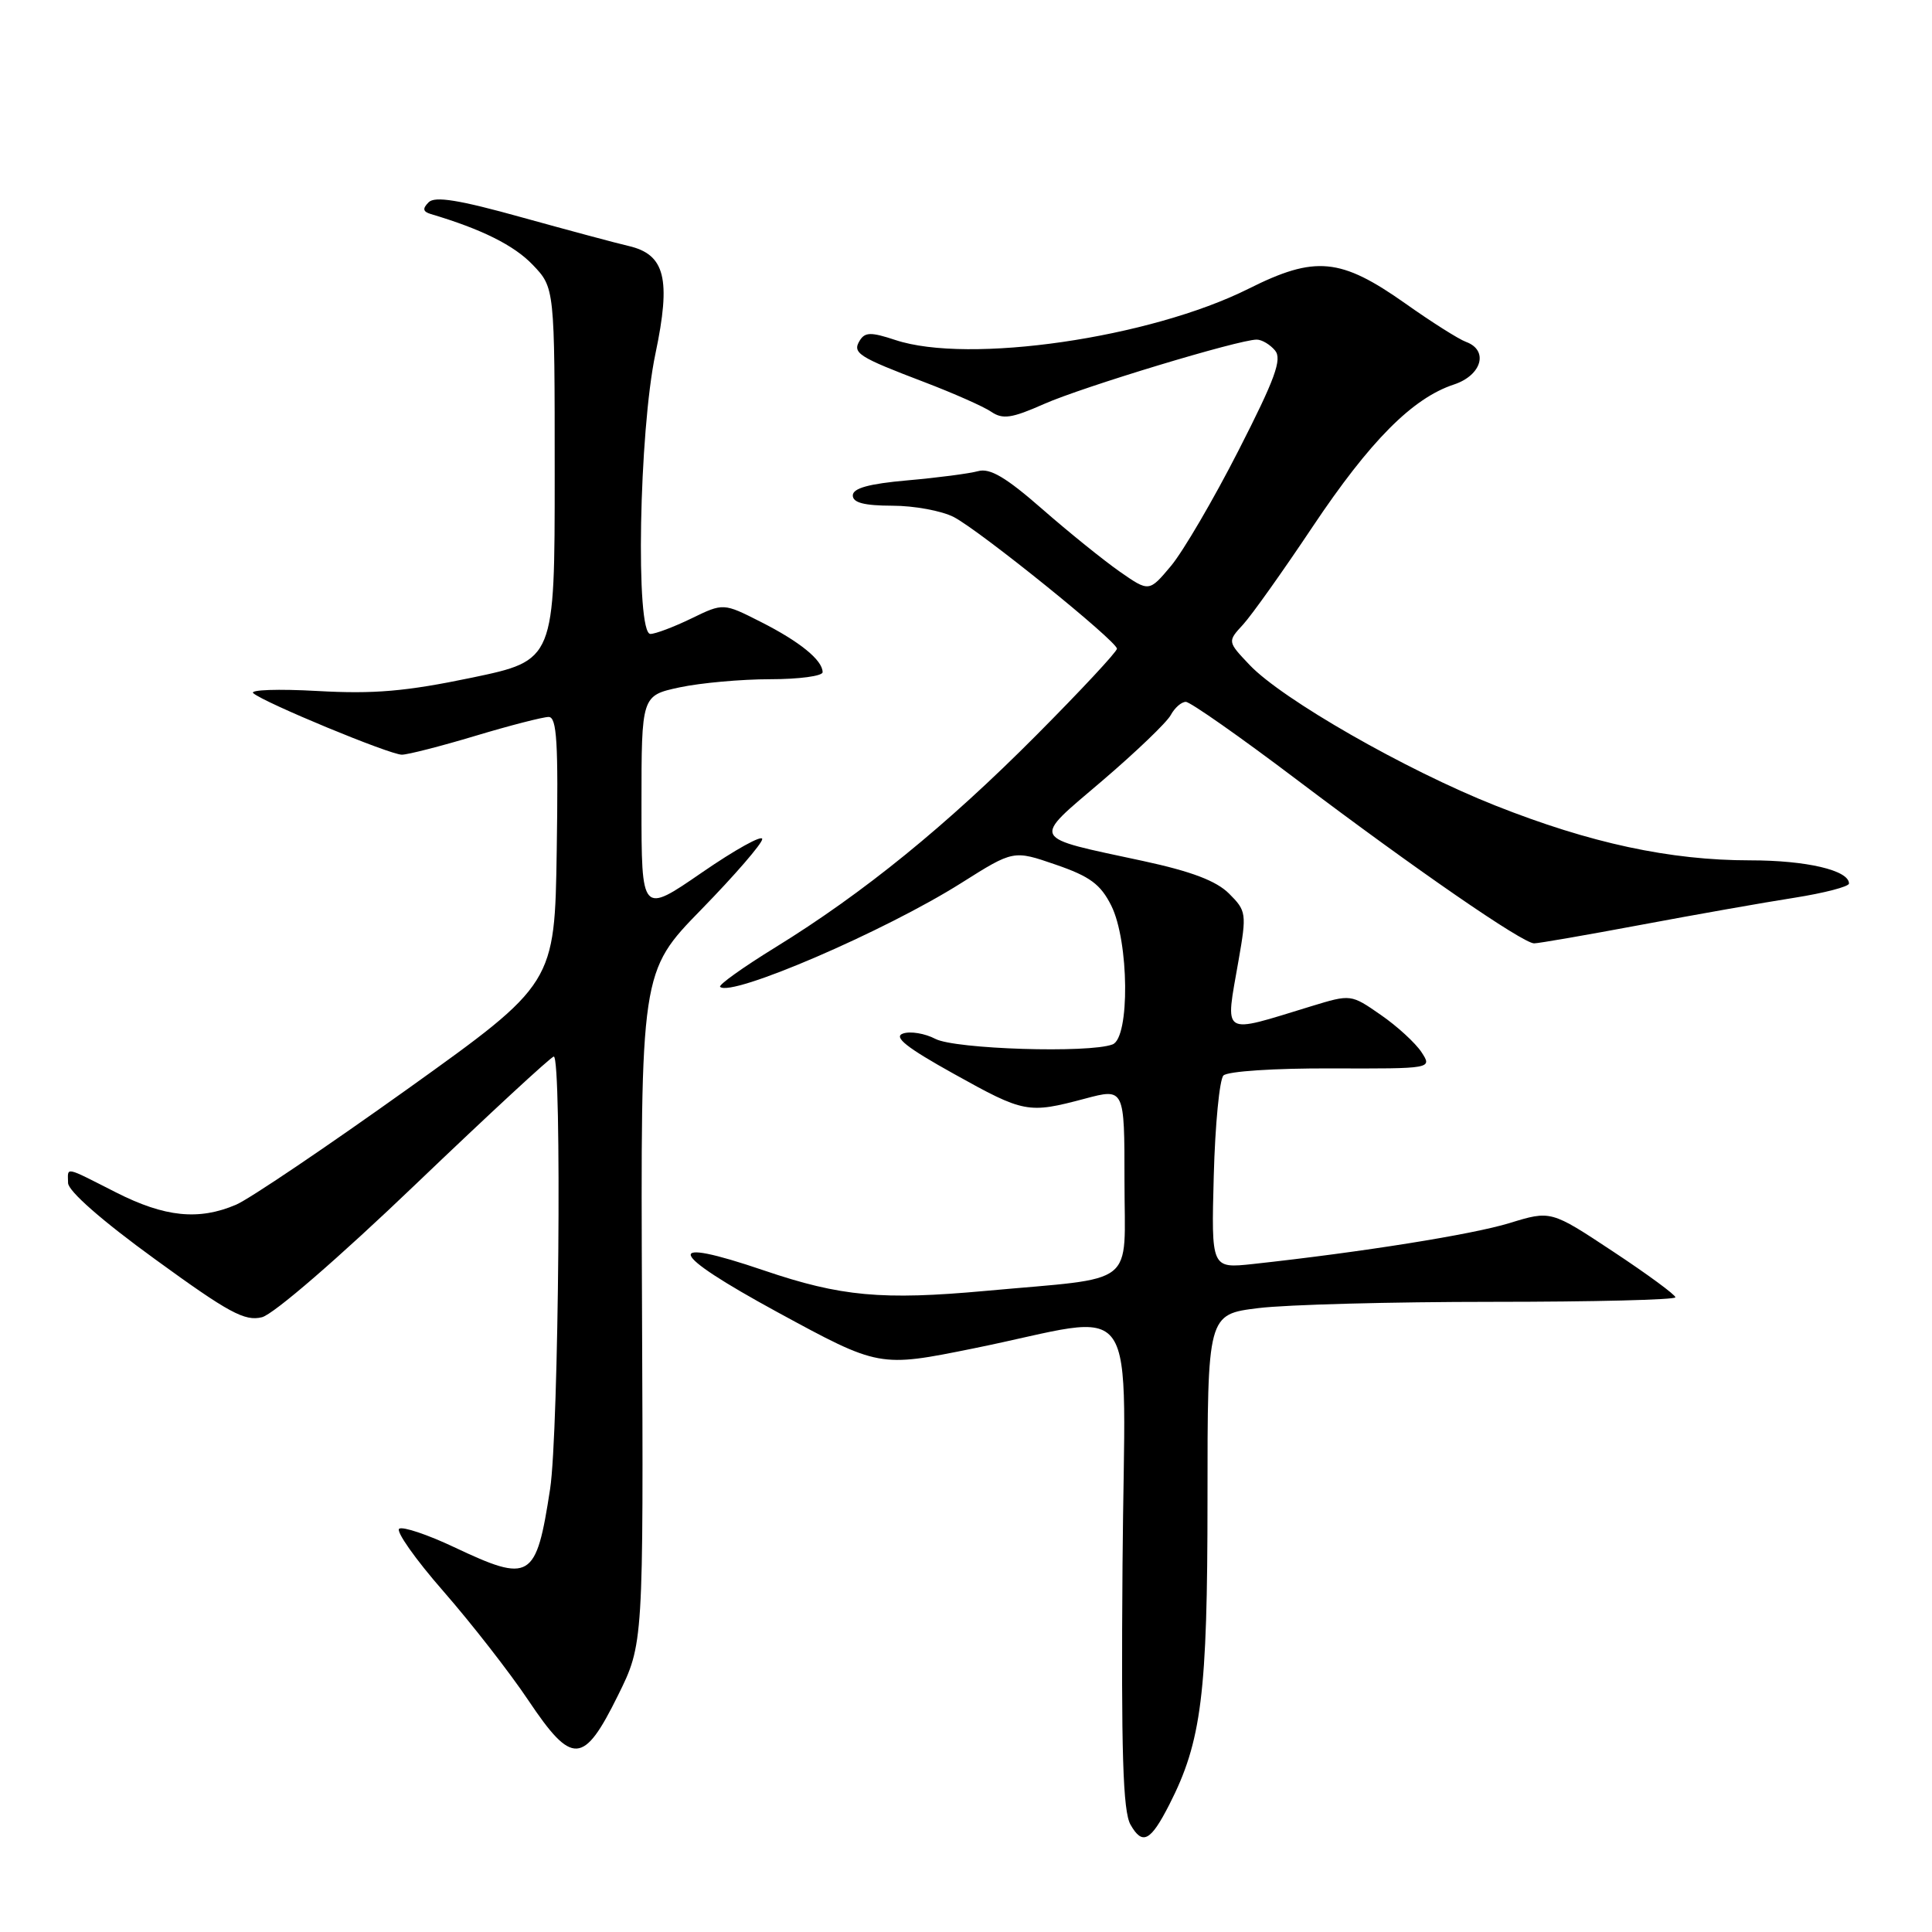 <?xml version="1.0" encoding="UTF-8" standalone="no"?>
<!DOCTYPE svg PUBLIC "-//W3C//DTD SVG 1.1//EN" "http://www.w3.org/Graphics/SVG/1.1/DTD/svg11.dtd" >
<svg xmlns="http://www.w3.org/2000/svg" xmlns:xlink="http://www.w3.org/1999/xlink" version="1.1" viewBox="0 0 256 256">
 <g >
 <path fill="currentColor"
d=" M 154.94 239.12 C 159.22 230.74 160.00 224.47 160.00 198.69 C 160.00 174.16 160.00 174.16 166.75 173.33 C 170.46 172.87 184.41 172.50 197.75 172.50 C 211.09 172.50 222.00 172.23 222.00 171.90 C 222.00 171.57 218.29 168.84 213.75 165.84 C 205.50 160.38 205.50 160.38 200.00 162.07 C 195.02 163.59 180.50 165.91 166.00 167.49 C 160.50 168.08 160.50 168.08 160.83 155.79 C 161.01 149.03 161.59 143.06 162.11 142.51 C 162.66 141.95 168.89 141.54 176.43 141.57 C 189.79 141.61 189.79 141.61 188.35 139.41 C 187.55 138.20 185.13 135.97 182.95 134.47 C 179.00 131.73 179.00 131.73 173.75 133.33 C 161.64 137.03 162.34 137.47 164.12 127.23 C 165.20 121.05 165.15 120.69 162.86 118.41 C 161.17 116.72 157.88 115.47 151.49 114.09 C 136.30 110.82 136.64 111.49 146.05 103.46 C 150.53 99.63 154.62 95.71 155.13 94.75 C 155.65 93.79 156.54 93.00 157.13 93.00 C 157.71 93.00 164.33 97.64 171.84 103.32 C 187.54 115.18 201.78 125.00 203.28 125.00 C 203.85 125.00 210.21 123.90 217.41 122.55 C 224.61 121.20 233.76 119.58 237.75 118.96 C 241.74 118.33 245.00 117.48 245.00 117.07 C 245.00 115.32 239.36 114.00 231.91 114.00 C 221.28 114.00 210.72 111.73 198.14 106.74 C 186.29 102.05 169.89 92.66 165.57 88.10 C 162.64 85.01 162.64 85.01 164.71 82.76 C 165.85 81.52 170.00 75.68 173.94 69.78 C 181.54 58.42 187.16 52.76 192.65 50.95 C 196.35 49.73 197.29 46.41 194.25 45.30 C 193.29 44.95 189.68 42.67 186.24 40.23 C 177.63 34.15 174.28 33.83 165.44 38.26 C 152.39 44.79 128.34 48.28 118.63 45.05 C 115.43 43.99 114.62 44.00 113.93 45.11 C 112.90 46.78 113.68 47.28 122.50 50.64 C 126.35 52.11 130.33 53.87 131.34 54.56 C 132.87 55.60 134.05 55.43 138.34 53.53 C 143.47 51.26 164.15 45.00 166.52 45.00 C 167.20 45.00 168.29 45.65 168.95 46.44 C 169.91 47.59 168.96 50.20 164.11 59.69 C 160.80 66.18 156.77 73.06 155.17 74.98 C 152.26 78.45 152.26 78.45 148.38 75.75 C 146.25 74.26 141.62 70.53 138.10 67.45 C 133.29 63.24 131.17 61.99 129.60 62.43 C 128.44 62.75 124.24 63.30 120.25 63.65 C 115.14 64.10 113.00 64.69 113.00 65.65 C 113.00 66.61 114.51 67.00 118.25 67.01 C 121.14 67.01 124.79 67.69 126.38 68.51 C 129.89 70.34 148.00 84.96 148.00 85.96 C 148.00 86.36 143.19 91.52 137.31 97.43 C 125.43 109.38 114.41 118.34 102.74 125.53 C 98.47 128.16 95.18 130.51 95.42 130.76 C 96.85 132.18 117.27 123.39 127.41 116.98 C 134.29 112.64 134.29 112.64 139.89 114.57 C 144.43 116.13 145.83 117.17 147.25 120.00 C 149.61 124.73 149.73 137.51 147.42 138.39 C 144.33 139.58 126.56 139.02 123.95 137.66 C 122.55 136.93 120.62 136.61 119.65 136.95 C 118.35 137.40 120.11 138.80 126.37 142.28 C 135.72 147.49 136.22 147.58 143.75 145.58 C 149.00 144.18 149.00 144.18 149.00 156.48 C 149.00 170.74 150.97 169.19 130.59 171.05 C 116.90 172.30 111.40 171.80 101.23 168.34 C 87.67 163.73 88.37 165.89 103.00 173.86 C 116.50 181.20 116.50 181.20 129.00 178.67 C 151.62 174.10 149.02 170.33 148.74 207.31 C 148.55 232.25 148.79 240.01 149.80 241.78 C 151.38 244.55 152.45 244.00 154.94 239.12 Z  M 81.88 224.66 C 85.26 217.83 85.26 217.83 85.07 173.29 C 84.88 128.76 84.88 128.76 92.94 120.50 C 97.37 115.96 101.00 111.76 101.00 111.18 C 101.00 110.59 97.40 112.59 93.00 115.62 C 85.00 121.13 85.00 121.13 85.00 106.65 C 85.00 92.17 85.00 92.17 90.05 91.08 C 92.83 90.49 98.23 90.00 102.05 90.00 C 105.87 90.00 109.00 89.58 109.00 89.07 C 109.00 87.48 105.98 85.02 100.82 82.41 C 95.85 79.89 95.85 79.89 91.61 81.95 C 89.28 83.08 86.84 84.00 86.18 84.00 C 84.19 84.00 84.67 57.21 86.85 46.86 C 88.94 36.93 88.13 33.71 83.28 32.59 C 81.75 32.24 75.42 30.54 69.21 28.82 C 60.82 26.48 57.63 25.97 56.80 26.80 C 55.96 27.64 56.03 28.04 57.08 28.36 C 63.82 30.36 68.11 32.50 70.58 35.08 C 73.50 38.13 73.50 38.13 73.50 62.81 C 73.50 87.50 73.50 87.50 62.50 89.80 C 53.75 91.62 49.57 91.98 42.06 91.56 C 36.88 91.27 33.05 91.40 33.56 91.85 C 34.98 93.10 51.65 100.00 53.25 100.00 C 54.02 100.00 58.41 98.88 63.00 97.50 C 67.59 96.12 71.96 95.00 72.70 95.00 C 73.79 95.00 73.99 98.39 73.77 112.67 C 73.50 130.34 73.50 130.34 54.00 144.30 C 43.27 151.97 33.05 158.87 31.28 159.63 C 26.34 161.74 21.84 161.28 15.39 158.01 C 8.41 154.47 8.99 154.59 9.02 156.75 C 9.03 157.82 13.52 161.76 20.54 166.85 C 30.30 173.95 32.43 175.11 34.71 174.54 C 36.25 174.15 44.87 166.70 55.07 156.93 C 64.80 147.62 73.04 140.00 73.38 140.00 C 74.47 140.00 74.05 189.82 72.89 197.31 C 71.04 209.35 70.30 209.79 60.16 205.00 C 56.67 203.35 53.40 202.25 52.90 202.56 C 52.41 202.87 55.03 206.60 58.75 210.85 C 62.46 215.10 67.53 221.60 70.00 225.29 C 75.82 233.97 77.32 233.89 81.88 224.66 Z "/>
</g>
</svg>